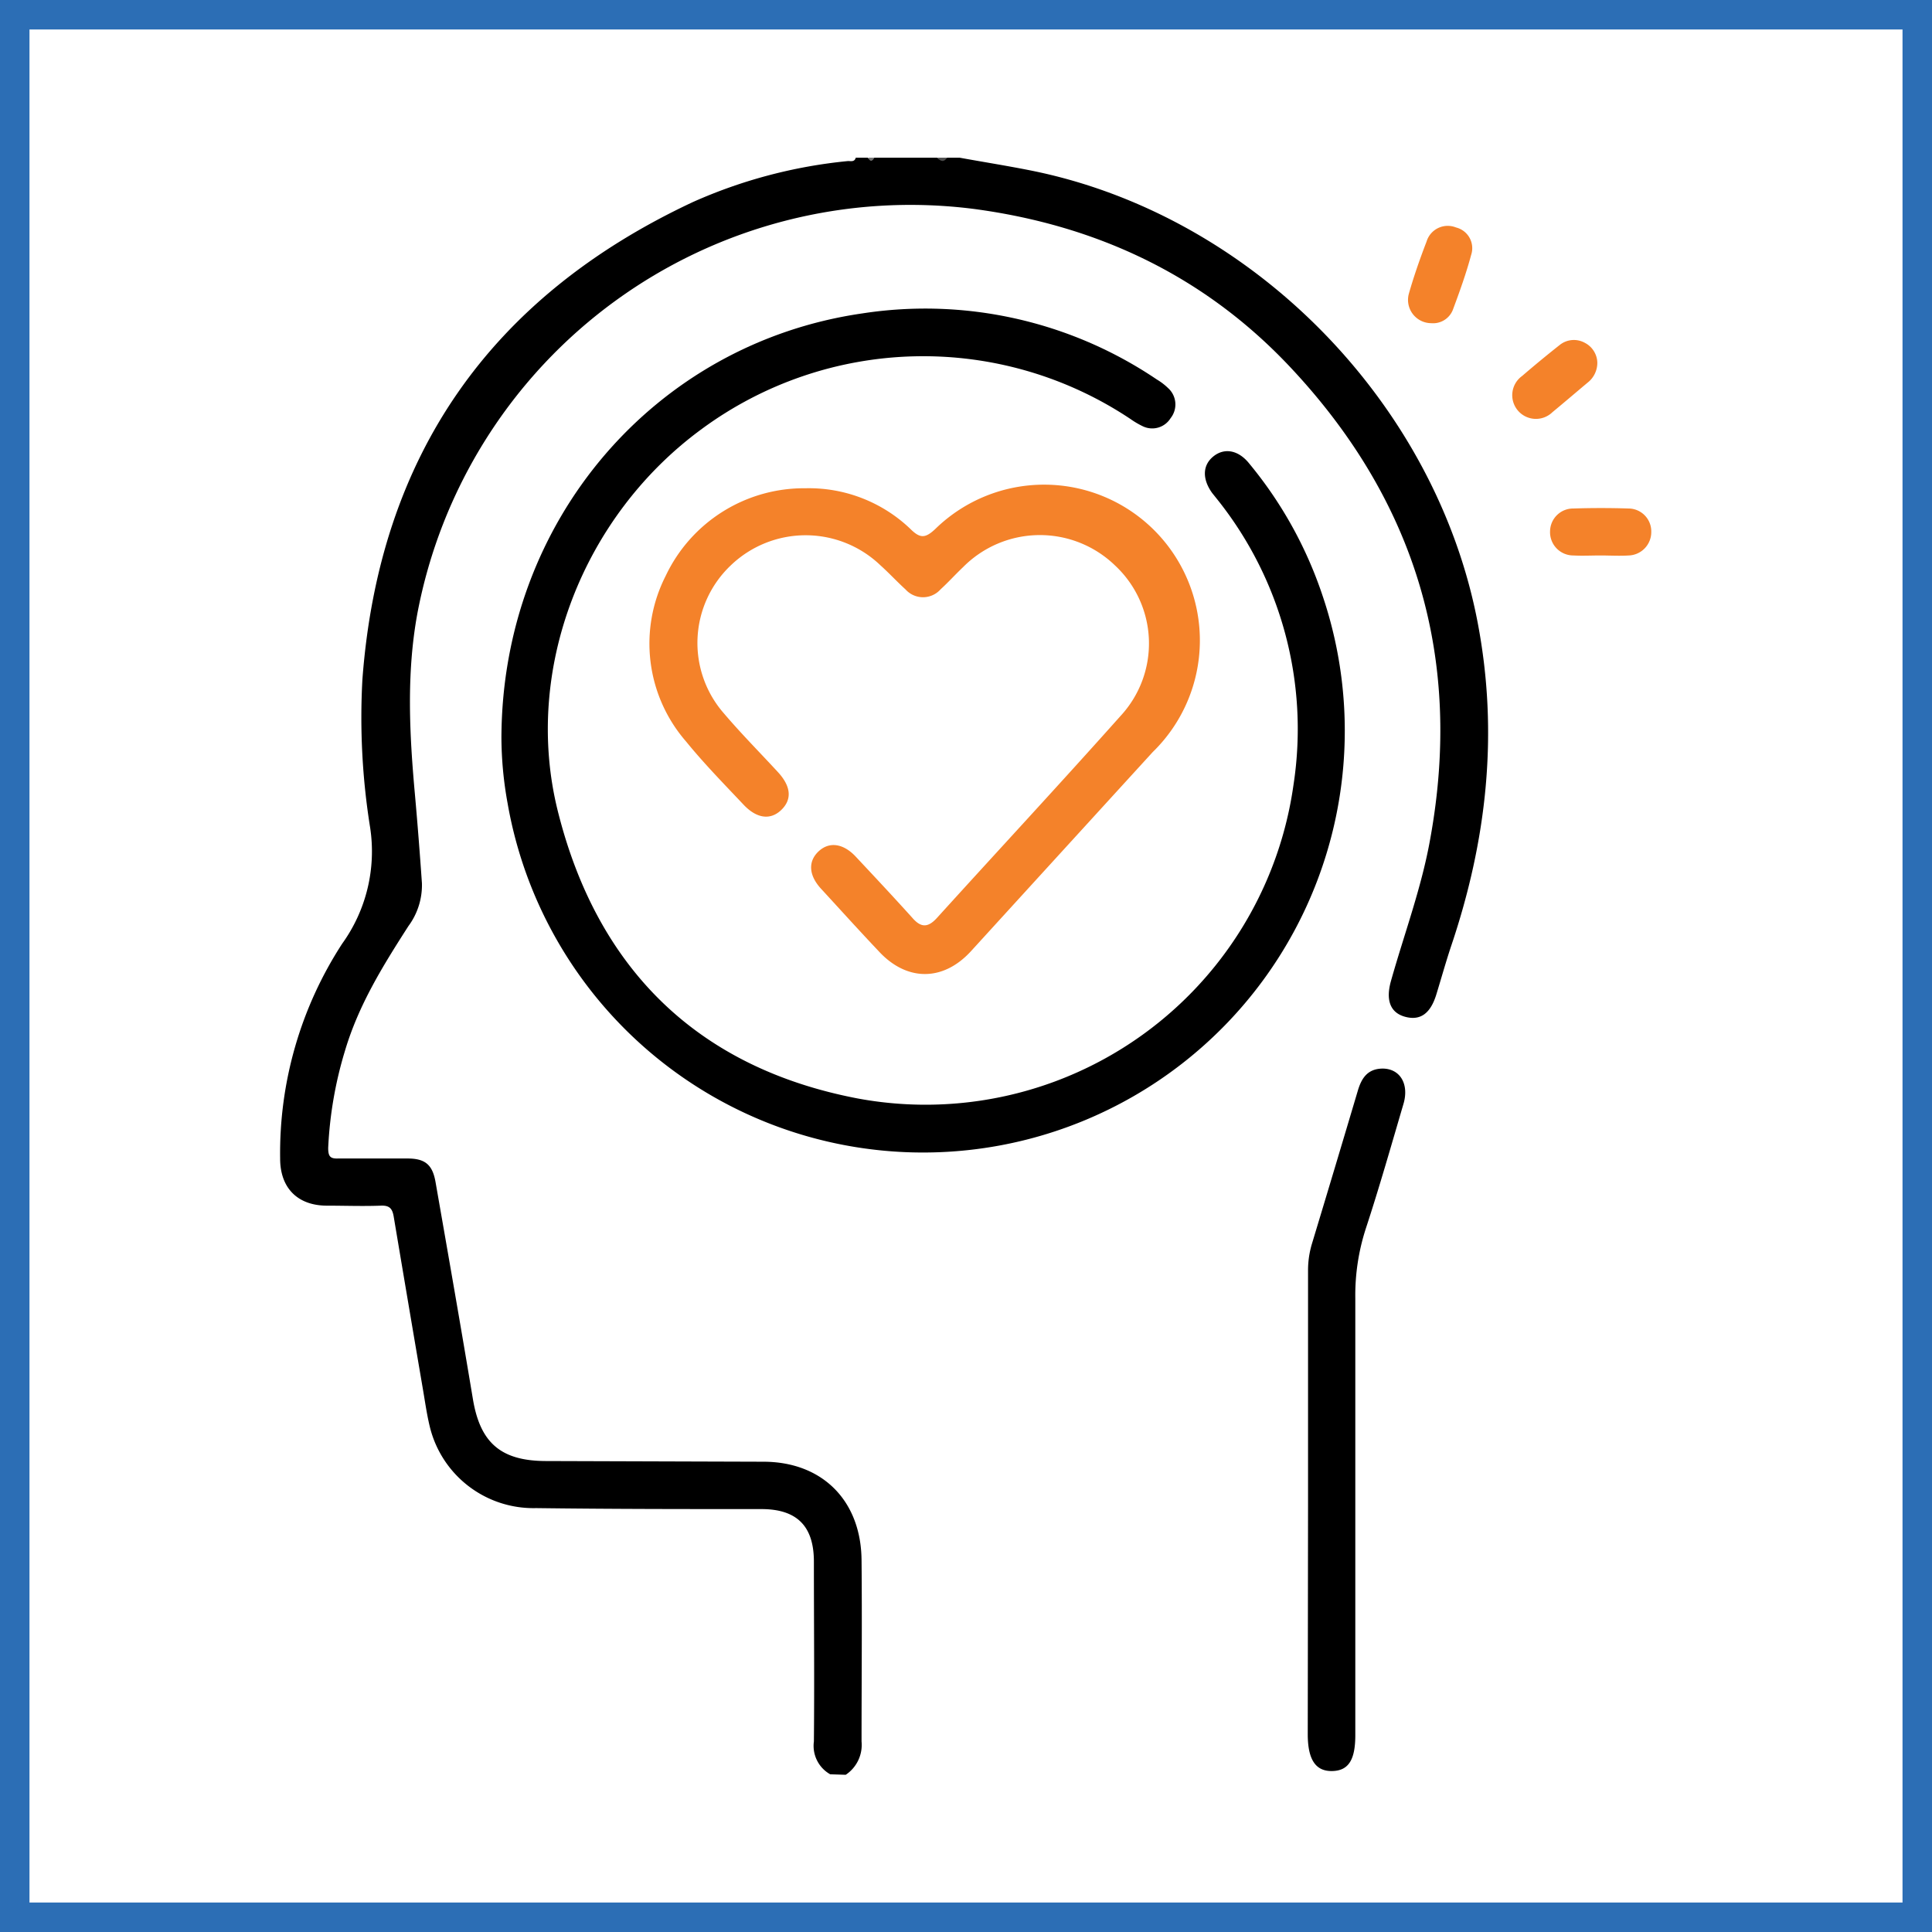 <svg xmlns="http://www.w3.org/2000/svg" viewBox="0 0 196.62 196.62"><rect x="0" y="0" width="196.62" height="196.62" fill="#333333" stroke="none"/><defs><style>.cls-1{fill:#fff;stroke:#2c6eb5;stroke-miterlimit:10;stroke-width:3px;}.cls-2{fill:#4d4d4d;}.cls-3{fill:#727272;}.cls-4{fill:#f4822a;}</style></defs><g id="Background"><rect class="cls-1" x="1.5" y="1.5" width="193.62" height="193.62"></rect></g><g id="BEGIN_WITH_YOUR_HEART" data-name="BEGIN WITH YOUR HEART"><path d="M86.18,182.26a3.32,3.32,0,0,1-1.66-3.34c.06-6.1,0-12.2,0-18.3,0-3.6-1.71-5.33-5.28-5.35-7.65,0-15.31,0-23-.1a10.85,10.85,0,0,1-10.82-8.33c-.31-1.29-.49-2.62-.72-3.94q-1.48-8.68-2.94-17.38c-.14-.85-.44-1.17-1.33-1.13-1.82.07-3.64,0-5.46,0-3,0-4.78-1.81-4.77-4.81a39.09,39.09,0,0,1,6.32-21.86,16.07,16.07,0,0,0,2.84-11.8,70.78,70.78,0,0,1-.79-15.05c1.69-22.76,13-38.95,33.62-48.61A50.76,50.76,0,0,1,88,18.08c.28,0,.66.11.78-.34H90a.4.4,0,0,0,.64,0h6.43a.71.71,0,0,0,1,0h1.29c2.37.43,4.76.81,7.13,1.28C129,23.48,147.8,42.58,152.08,65.09c2.14,11.24.92,22.13-2.7,32.86-.54,1.62-1,3.27-1.5,4.9-.6,2-1.65,2.73-3.18,2.32s-2-1.7-1.45-3.65c1.36-4.83,3.13-9.54,4-14.49,3.33-18.34-1.48-34.34-14.17-47.89-8.72-9.32-19.66-14.51-32.3-16.19A51.07,51.07,0,0,0,44.15,64.21c-1.1,6.07-.79,12.16-.24,18.25.27,3,.51,6.08.72,9.12a7,7,0,0,1-1.37,4.35c-2.57,4-5.06,8-6.45,12.66a40.3,40.3,0,0,0-1.72,9.92c0,.85.19,1.11,1,1.08,2.36,0,4.72,0,7.07,0,1.79,0,2.54.63,2.85,2.37,1.29,7.37,2.58,14.74,3.81,22.13.74,4.43,2.84,6.27,7.39,6.29l22.16.07c6,0,9.94,3.95,10,10s0,12.31,0,18.47a3.65,3.65,0,0,1-1.61,3.39Z" transform="translate(-1.69 -1.69)"></path><path class="cls-2" d="M98.07,17.74c-.32.49-.64.39-1,0Z" transform="translate(-1.69 -1.69)"></path><path class="cls-3" d="M90.68,17.74c-.21.37-.43.46-.64,0Z" transform="translate(-1.69 -1.69)"></path><path d="M52.72,76.75c.07-22.06,15.61-40.1,36.7-43.16a42.08,42.08,0,0,1,30,6.72,6.13,6.13,0,0,1,1.14.87,2.24,2.24,0,0,1,.26,3.07,2.2,2.2,0,0,1-2.83.82,8.58,8.58,0,0,1-1.24-.73,38,38,0,0,0-43.63,1C61,54.21,54.89,69.86,58.45,84.2c4,16.06,14.2,26.14,30.47,29.27a37.81,37.81,0,0,0,44.41-31.91,37.43,37.43,0,0,0-7.88-29.2l-.4-.5c-1-1.39-1-2.79.1-3.7s2.52-.7,3.63.65a41.83,41.83,0,0,1,7.51,13.51A42.92,42.92,0,1,1,53.35,83.45,37.9,37.9,0,0,1,52.72,76.75Z" transform="translate(-1.69 -1.69)"></path><path class="cls-4" d="M83.67,51.38A14.94,14.94,0,0,1,94.32,55.5c1,1,1.53,1,2.58,0A15.85,15.85,0,0,1,119,78.23q-9.26,10.14-18.51,20.28c-2.83,3.08-6.52,3.07-9.36,0-2-2.11-3.92-4.24-5.88-6.37-1.26-1.37-1.34-2.78-.26-3.8s2.51-.83,3.78.52c1.94,2.07,3.88,4.14,5.78,6.25.87,1,1.58,1,2.49,0,6.22-6.86,12.52-13.64,18.68-20.55a10.85,10.85,0,0,0-.55-15.32,11,11,0,0,0-15.47.17c-.78.74-1.5,1.54-2.29,2.26a2.39,2.39,0,0,1-3.57,0C93,60.91,92.16,60,91.3,59.23a11,11,0,0,0-15.24,0,10.88,10.88,0,0,0-.69,15.07c1.77,2.08,3.68,4,5.52,6,1.31,1.44,1.41,2.75.32,3.81s-2.5.92-3.88-.56c-2-2.12-4-4.16-5.83-6.41a15.18,15.18,0,0,1-2.07-16.83A15.57,15.57,0,0,1,83.67,51.38Z" transform="translate(-1.69 -1.69)"></path><path d="M134.81,154.78q0-11.88,0-23.76a9.38,9.38,0,0,1,.42-2.83q2.34-7.74,4.64-15.48c.38-1.3,1-2.25,2.52-2.27,1.78,0,2.73,1.57,2.13,3.6-1.25,4.25-2.46,8.51-3.84,12.71a22,22,0,0,0-1.06,7.07c0,14.82,0,29.65,0,44.47,0,2.53-.71,3.61-2.36,3.64s-2.47-1.12-2.48-3.71Z" transform="translate(-1.69 -1.69)"></path><path class="cls-4" d="M164.56,58.22c-.91,0-1.82.05-2.73,0a2.37,2.37,0,0,1-2.39-2.47,2.35,2.35,0,0,1,2.38-2.31q2.81-.09,5.61,0a2.33,2.33,0,0,1,2.31,2.38,2.38,2.38,0,0,1-2.3,2.4C166.49,58.28,165.52,58.22,164.56,58.22Z" transform="translate(-1.69 -1.69)"></path><path class="cls-4" d="M147.34,34.58a2.37,2.37,0,0,1-2.27-3c.51-1.79,1.13-3.56,1.8-5.3a2.25,2.25,0,0,1,3-1.44,2.17,2.17,0,0,1,1.54,2.79c-.51,1.9-1.18,3.76-1.87,5.61A2.16,2.16,0,0,1,147.34,34.58Z" transform="translate(-1.69 -1.69)"></path><path class="cls-4" d="M164.25,38.57a2.56,2.56,0,0,1-1,2.07c-1.19,1-2.36,2-3.57,3a2.41,2.41,0,1,1-3.08-3.69q1.88-1.62,3.82-3.15a2.3,2.3,0,0,1,2.56-.22A2.34,2.34,0,0,1,164.25,38.57Z" transform="translate(-1.69 -1.69)"></path></g></svg>